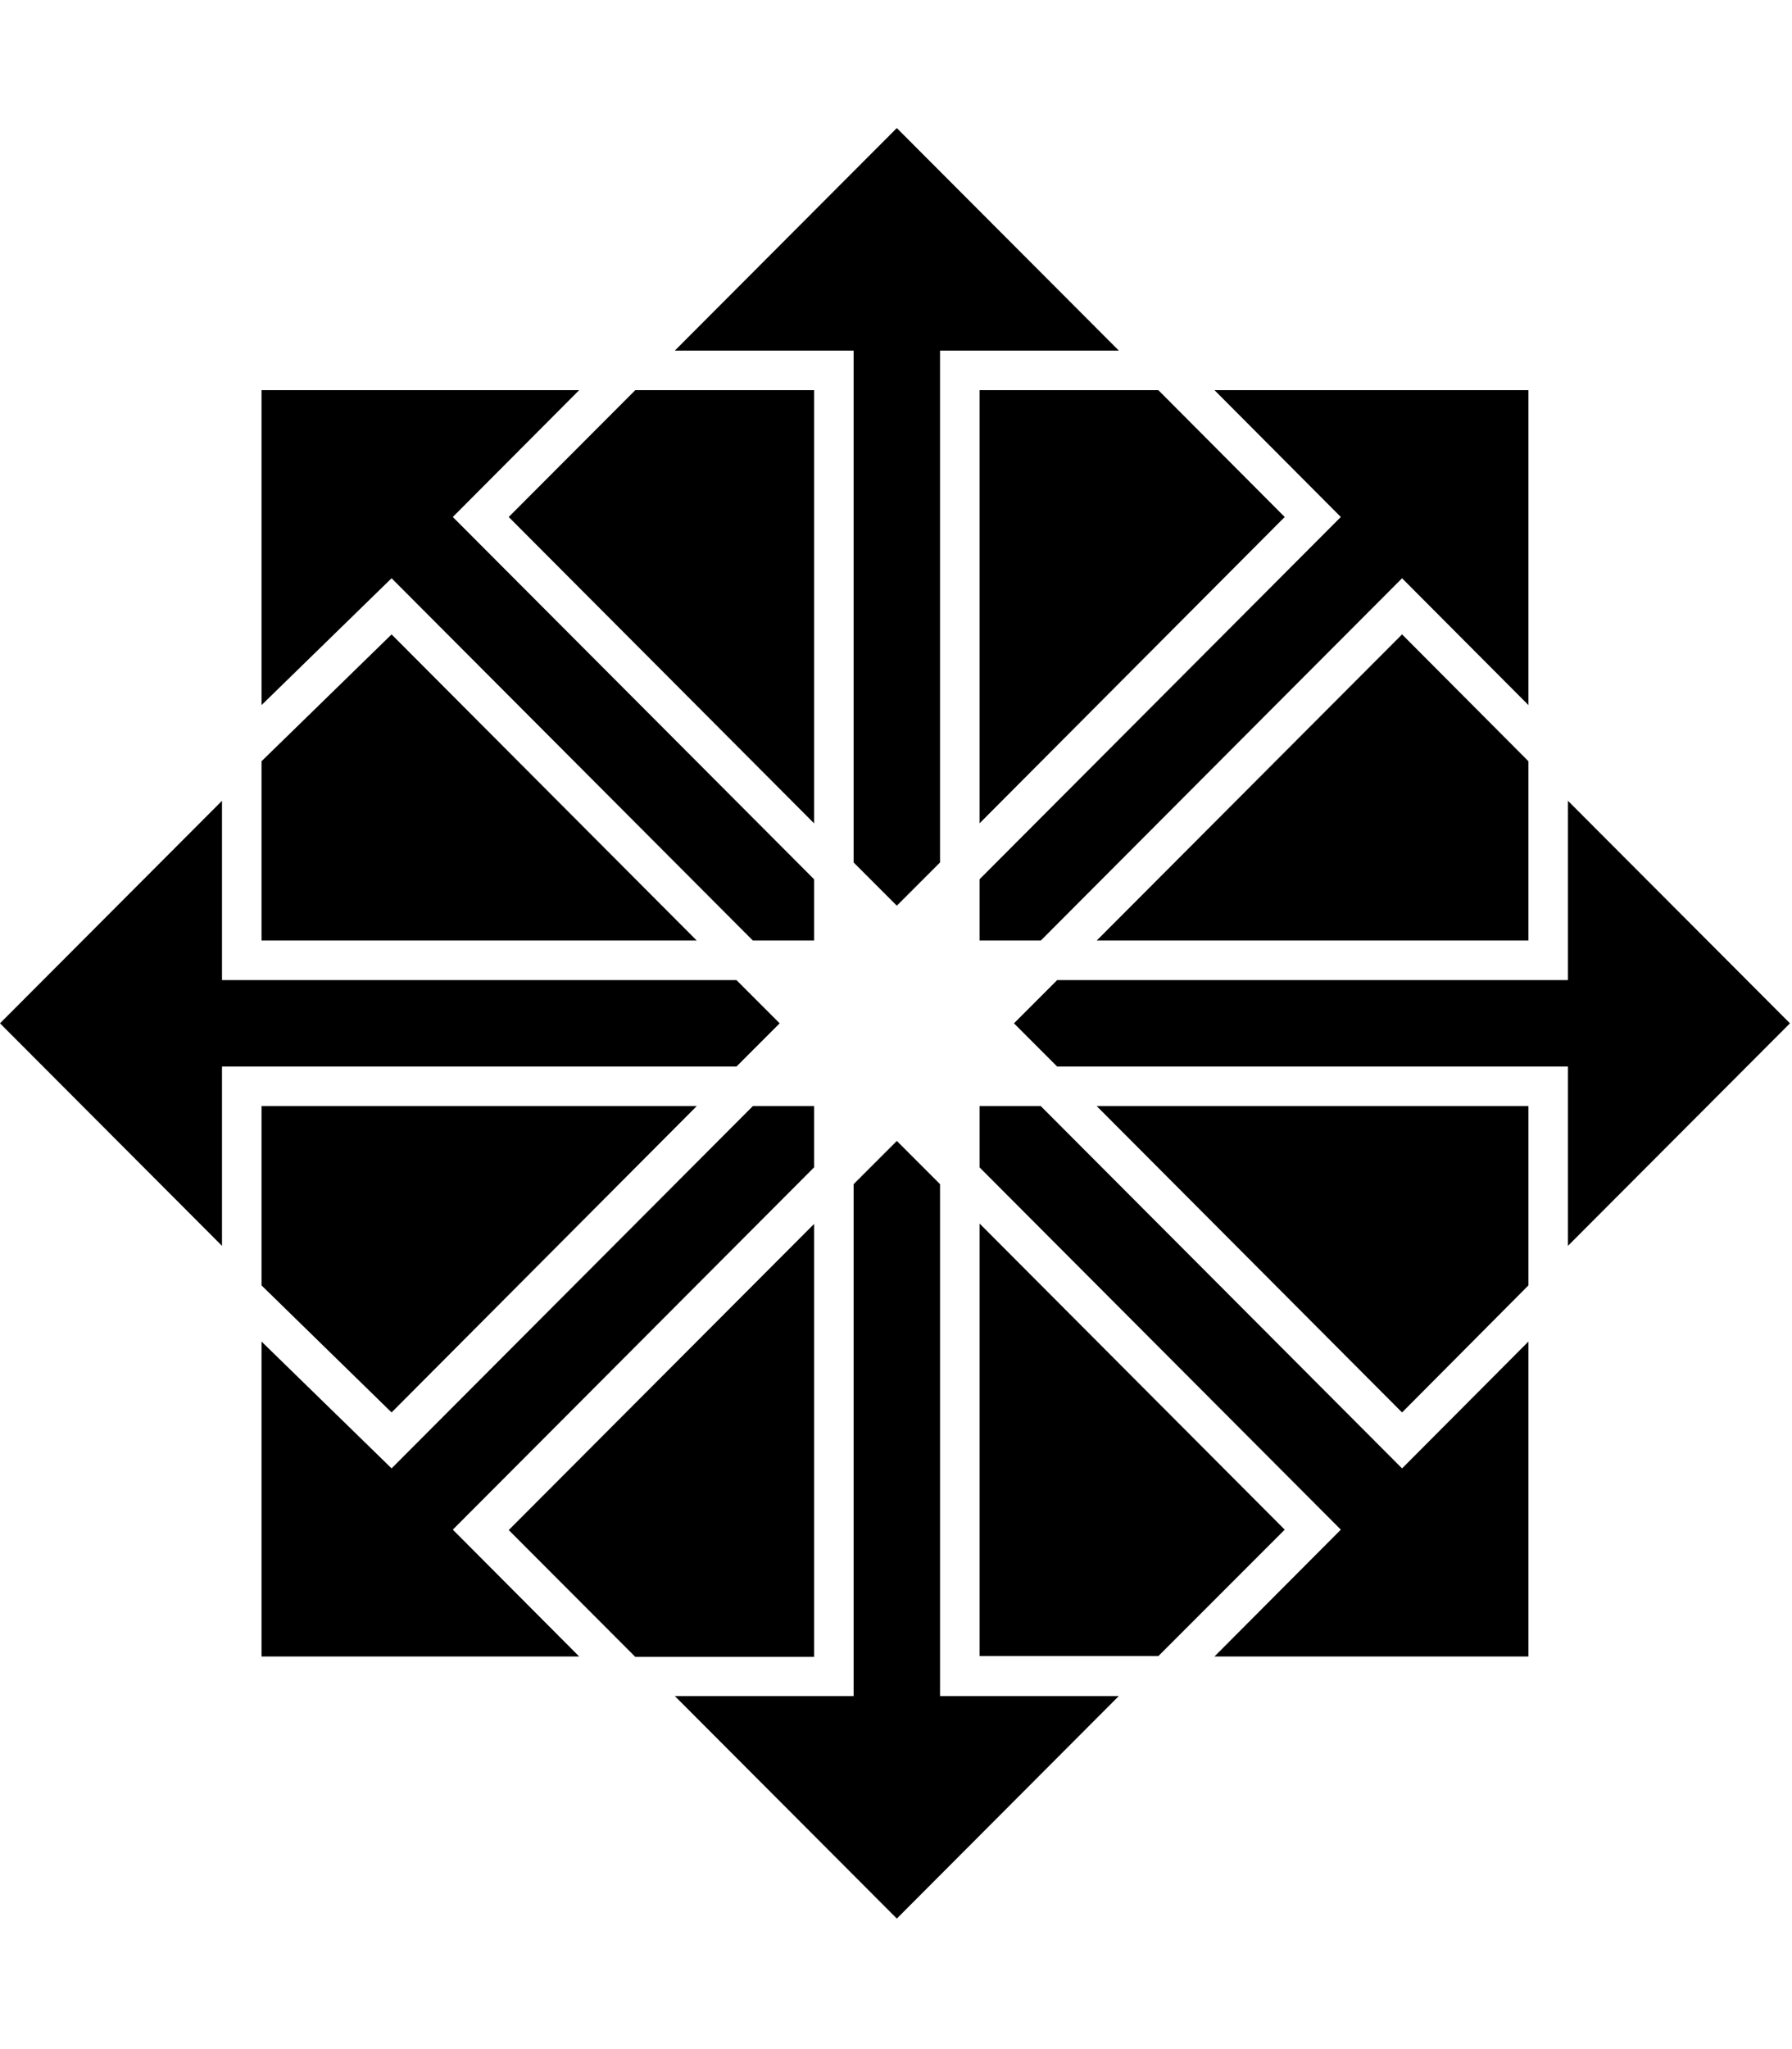 
  <svg height="1000" width="875.0" xmlns="http://www.w3.org/2000/svg">
    <path d="m565.6 190.4l61.7 61.9-149 149.5v-211.4h87.3z m-317.2 61.9l61.8-61.9h87.3v211.4z m81.1-81.2l108.4-108.6 108.4 108.6h-87.3v249.8l-21.1 21.1-21.1-21.1v-249.8h-87.3z m51.2 328.3l-21.1 21.1h-251.2v87.5l-108.4-108.6 108.4-108.6v87.5h251.2z m154.8-40.4l149.1-149.4 61.7 61.9v87.5h-210.8z m338.5 40.4l-108.4 108.6v-87.5h-249.4l-21.1-21.1 21.1-21.1h249.4v-87.5z m-746.3-155.3v-153.7h155.1l-61.7 61.9 176.4 176.8v29.9h-29.9l-176.4-176.8z m618.6-153.7v153.7l-61.7-61.9-176.4 176.8h-29.9v-29.9l176.4-176.8-61.7-61.9h153.3z m-348.8 618v0.2h-87.3l-61.8-61.9 149.1-149.4v211.1z m-269.8-349.4v-87.5l63.5-61.9 149 149.4h-212.5z m618.6 195.7v153.7h-153.3l61.7-61.9-176.4-176.8v-29.9h29.9l176.4 176.8z m0-114.9v87.5l-61.7 62-149.1-149.5h210.8z m-119 206.7l-61.7 61.7h-87.3v-211.1z m-436.1-57.2l-63.5-62v-87.5h212.5z m355.1 138.4l-108.4 108.6-108.4-108.6h87.3v-249.8l21.1-21.1 21.1 21.1v249.8h87.3z m-325.2-81.2l61.7 61.9h-155.1v-153.7l63.5 61.9 176.4-176.8h29.9v29.9z" />
  </svg>
